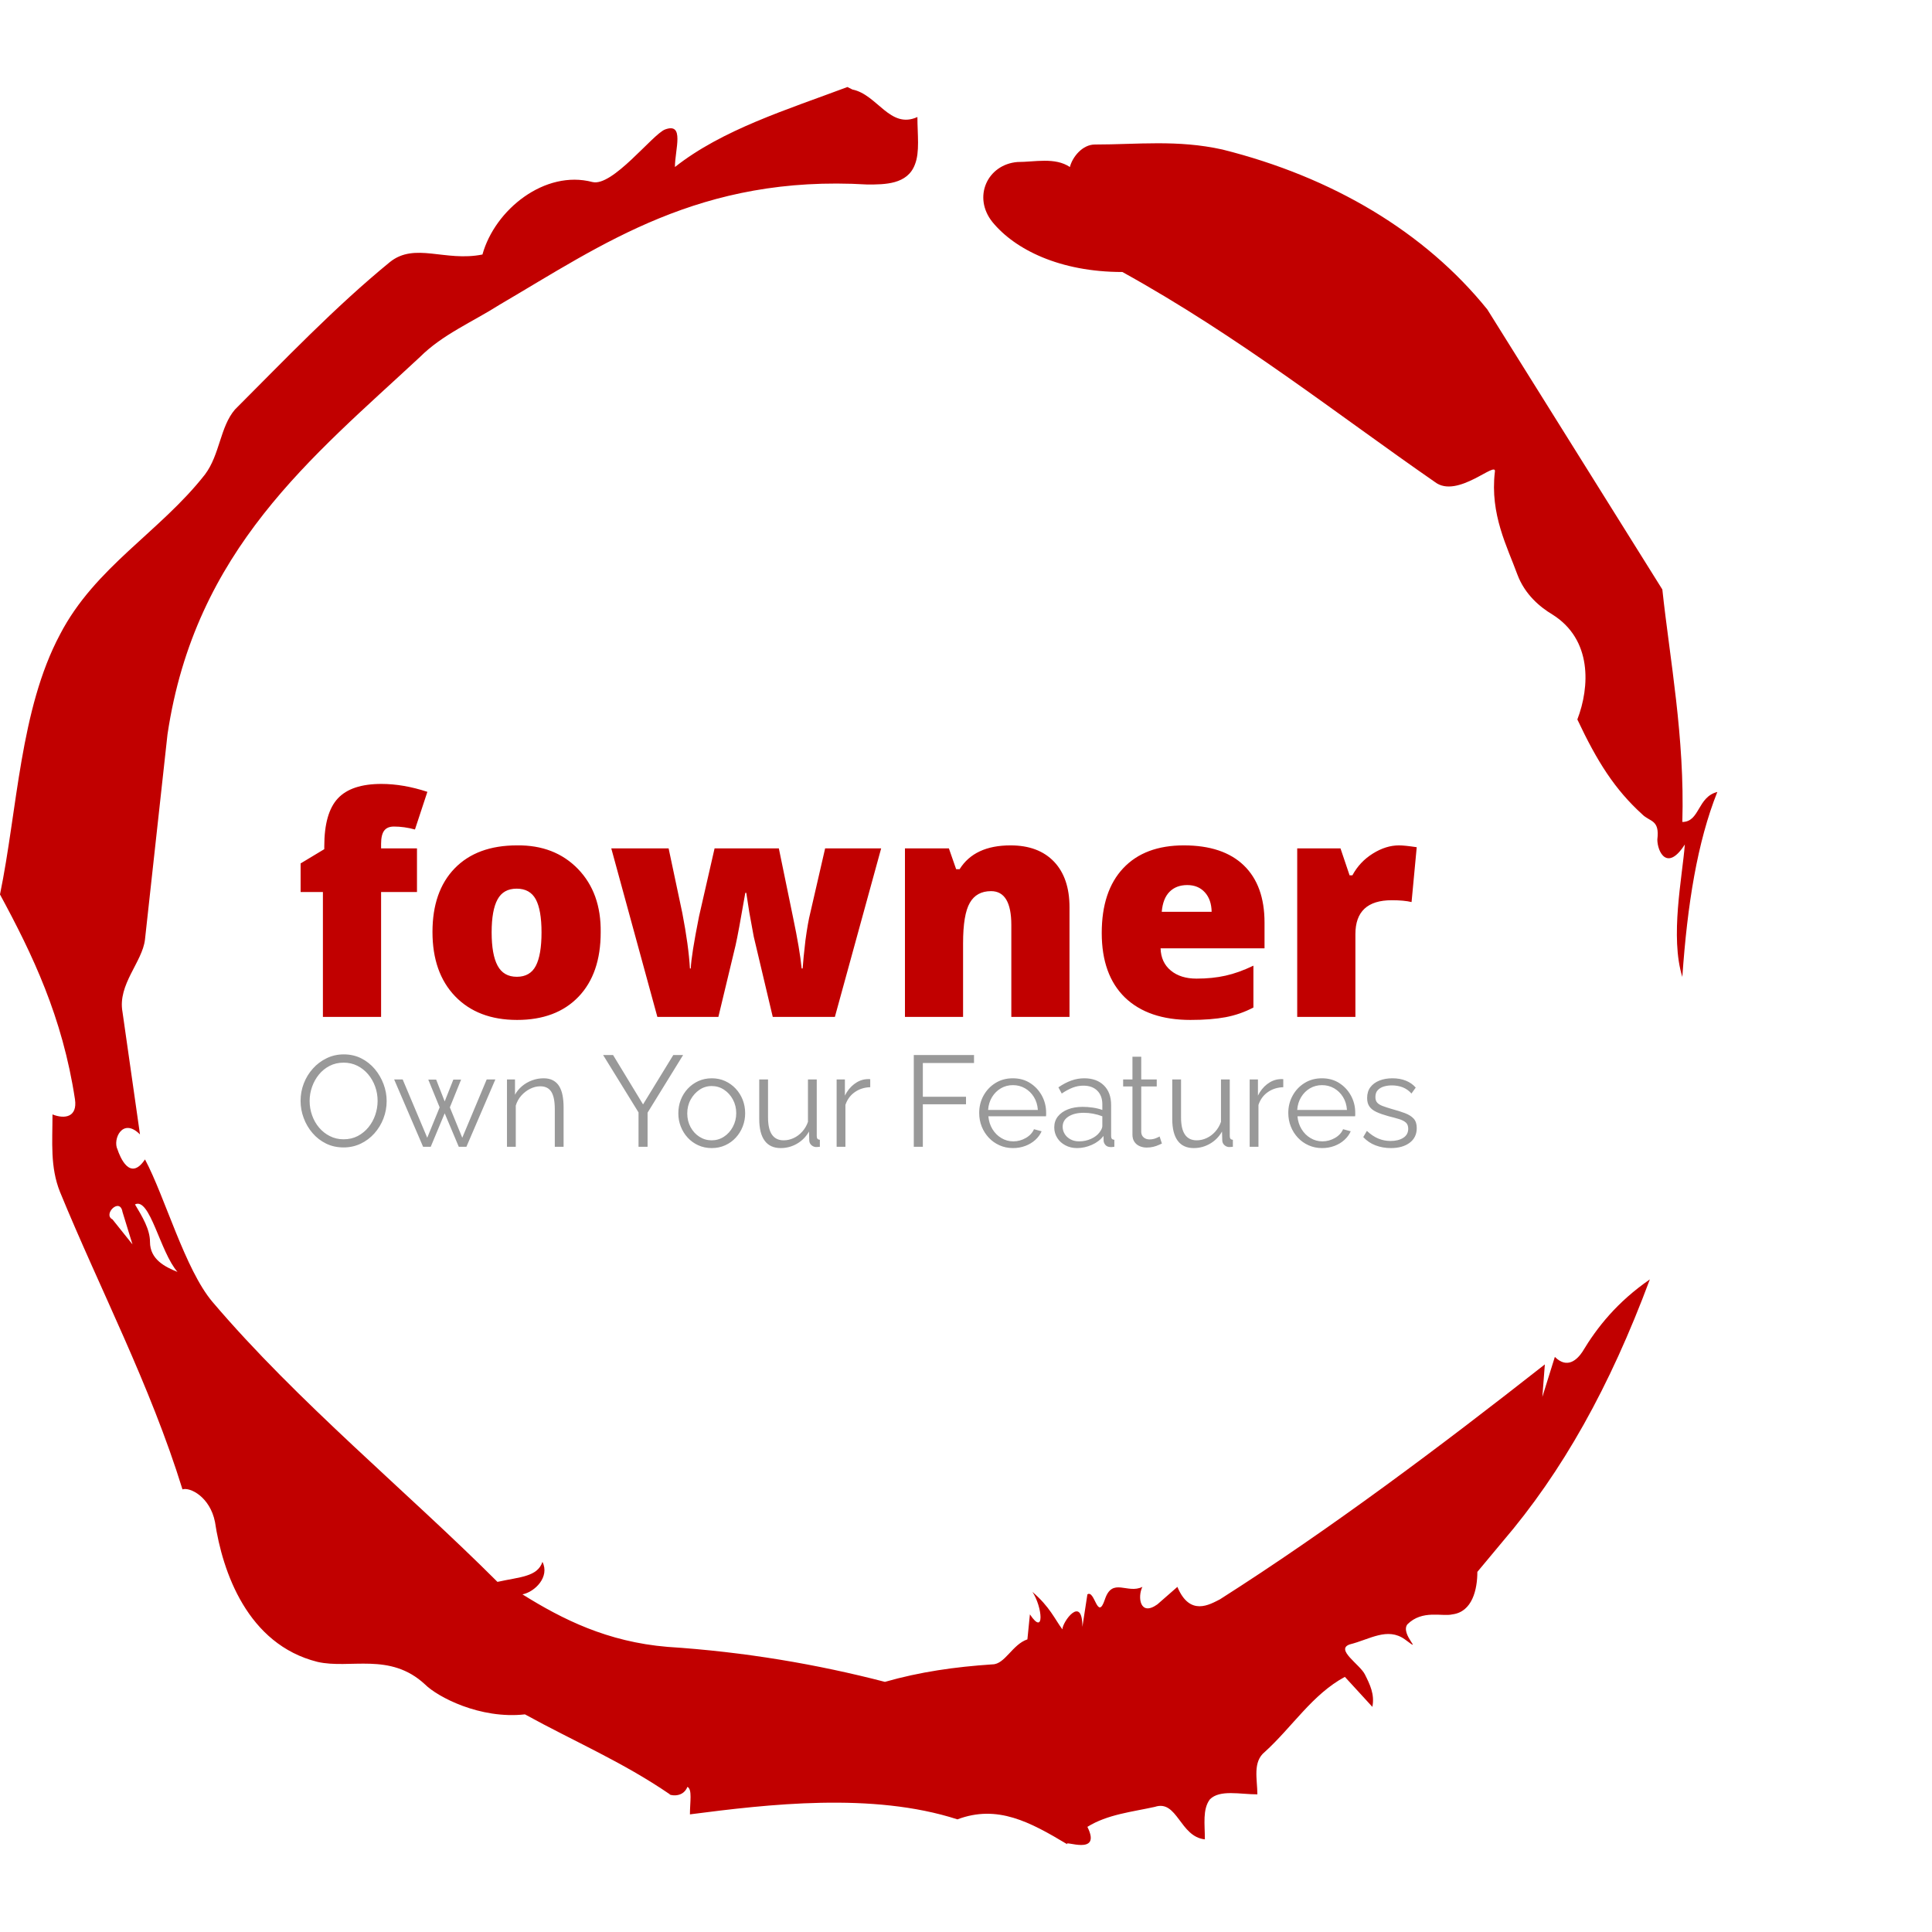 <svg xmlns="http://www.w3.org/2000/svg" version="1.1" xmlns:xlink="http://www.w3.org/1999/xlink"
     xmlns:svgjs="http://svgjs.com/svgjs" viewBox="0 0 360 360" data-background-color=""
     preserveAspectRatio="xMidYMid meet" height="360" width="360">
    <rect width="360" height="360" x="0" y="0" opacity="0" fill="transparent" data-fill-palette-color="background"
          id="background"></rect>
    <g id="tight-bounds">
        <svg viewBox="0 0 360 360" height="360" width="360">
            <g>
                <svg xmlns="http://www.w3.org/2000/svg" version="1.1" xmlns:xlink="http://www.w3.org/1999/xlink"
                     xmlns:svgjs="http://svgjs.com/svgjs"></svg>
            </g>
            <g>
                <svg viewBox="0 0 360 360" height="360" width="360">
                    <g>
                        <path d="M20.961 227.22l3.726 4.658-1.863-6.056c-0.466-2.795-3.726 0.466-1.863 1.398M25.153 224.425c1.397 2.329 2.795 4.658 2.795 6.987 0 3.261 2.795 4.658 5.123 5.589-3.261-3.726-5.124-13.974-7.918-12.576M204.017 26.929c7.918 0 15.371-0.932 23.756 0.931 20.495 5.124 37.729 15.371 49.374 29.811l32.606 52.169c1.397 13.042 4.192 27.482 3.726 43.319 3.261 0 2.795-4.658 6.521-5.59-3.726 9.316-5.59 20.961-6.521 34.469-2.329-7.453 0-18.632 0.466-24.687-3.261 5.124-5.124 1.397-5.124-0.932 0.466-3.726-1.397-3.261-2.795-4.658-5.124-4.658-8.384-9.782-12.11-17.7 2.329-6.055 2.795-14.905-4.658-19.563-2.329-1.397-5.124-3.726-6.521-7.453-1.863-5.124-5.124-11.179-4.193-19.097 0.466-2.329-6.987 5.124-11.179 1.863-18.166-12.576-36.332-27.016-58.224-39.127-11.645 0-20.029-4.192-24.221-9.316-3.726-4.658-0.932-10.713 4.658-11.179 3.261 0 6.987-0.932 9.782 0.932 0.466-1.863 2.329-4.192 4.657-4.192M157.904 16.215l0.932 0.466c4.658 0.932 6.987 7.453 12.11 5.124 0 3.261 0.466 6.521-0.466 8.85-1.397 3.726-5.59 3.726-8.85 3.726-31.208-1.863-49.374 11.179-68.471 22.358-5.124 3.261-10.713 5.59-14.906 9.782-20.029 18.632-41.921 35.866-47.045 70.335l-4.192 38.195c-0.466 4.192-5.124 8.384-4.192 13.508l3.26 22.824c-3.261-3.261-5.124 0.932-4.192 2.795 0.466 1.397 2.329 6.055 5.124 1.863 3.726 6.987 7.453 20.495 12.576 26.55 15.837 18.632 36.332 35.4 53.101 52.169 4.192-0.932 7.453-0.932 8.384-3.727 1.397 2.795-1.397 5.59-3.726 6.056 7.453 4.658 15.837 8.85 27.016 9.781 14.44 0.932 27.948 3.261 40.524 6.522 6.521-1.863 13.042-2.795 20.029-3.261 2.329 0 3.726-3.726 6.521-4.658l0.466-4.658c2.795 4.192 2.329-1.397 0.466-4.192 3.261 2.795 4.192 5.124 5.589 6.987 0-1.397 3.726-6.521 3.727-0.466l0.931-6.055c1.397-0.932 1.863 5.124 3.261 0.931 1.397-4.192 4.192-0.932 6.987-2.329-0.932 1.863-0.466 5.59 2.794 3.261l3.727-3.261c2.329 5.59 6.055 3.261 7.918 2.329 20.495-13.042 40.99-28.413 60.553-43.784l-0.466 6.055 2.329-7.453c2.329 2.329 4.192 0.466 5.124-0.931 2.795-4.658 6.521-9.316 12.577-13.508-7.453 20.029-16.303 35.866-27.482 48.908l-4.658 5.59c0 3.261-0.932 7.453-4.658 7.918-1.863 0.466-5.59-0.932-8.384 1.863-1.397 1.863 3.261 5.59-0.466 2.795-3.261-2.329-6.521 0-10.248 0.932-2.795 0.932 1.863 3.726 2.795 5.589 0.932 1.863 1.863 3.726 1.398 6.056l-5.124-5.59c-6.055 3.261-9.782 9.316-14.906 13.974-2.329 1.863-1.397 5.124-1.397 7.918-3.261 0-6.987-0.932-8.85 0.932-1.397 1.863-0.932 4.658-0.932 7.453-4.658-0.466-5.124-7.453-9.315-6.056-4.192 0.932-8.85 1.397-12.577 3.727 2.795 5.59-4.658 2.329-3.726 3.26-6.987-4.192-13.042-7.453-20.495-4.658-15.837-5.124-35.4-2.795-49.84-0.931 0-2.329 0.466-4.658-0.466-5.124-0.932 2.329-3.726 1.397-3.26 1.397-8.85-6.055-17.7-9.782-27.016-14.905-8.384 0.932-16.303-3.261-18.632-5.59-6.521-6.055-13.974-2.795-20.029-4.192-13.042-3.261-17.7-16.769-19.098-26.084-0.932-4.658-4.658-6.521-6.055-6.056-6.055-19.563-15.371-37.263-22.824-55.429-1.863-4.658-1.397-9.316-1.397-14.44 2.329 0.932 4.658 0.466 4.192-2.794-2.329-15.371-7.918-27.016-13.974-38.195 3.261-15.837 3.726-34.469 11.179-48.443 6.521-12.576 18.632-19.098 27.016-29.811 2.795-3.726 2.795-8.85 5.59-12.11 9.316-9.316 18.632-19.098 28.879-27.482 4.658-3.726 10.247 0 17.234-1.397 2.329-8.384 11.645-15.837 20.495-13.508 3.726 0.932 11.179-8.85 13.508-9.782 3.726-1.397 1.863 3.726 1.863 6.987 8.85-6.987 20.961-10.713 32.14-14.906"
                              fill="#c10000" data-fill-palette-color="tertiary"></path>
                    </g>
                    <g transform="matrix(1,0,0,1,56,146.073)">
                        <svg viewBox="0 0 208 67.855" height="67.855" width="208">
                            <g>
                                <svg viewBox="0 0 208 67.855" height="67.855" width="208">
                                    <g>
                                        <svg viewBox="0 0 208 67.855" height="67.855" width="208">
                                            <g>
                                                <svg viewBox="0 0 208 67.855" height="67.855"
                                                     width="208">
                                                    <g>
                                                        <svg viewBox="0 0 208 67.855"
                                                             height="67.855" width="208">
                                                            <g>
                                                                <svg viewBox="0 0 208 43.977"
                                                                     height="43.977" width="208">
                                                                    <g transform="matrix(1,0,0,1,0,0)">
                                                                        <svg width="208"
                                                                             viewBox="1.01 -35.64 170.72 36.1"
                                                                             height="43.977"
                                                                             data-palette-color="#c10000">
                                                                            <path d="M13.32-25.78L18.81-25.78 18.81-19.11 13.32-19.11 13.32 0 4.42 0 4.42-19.11 1.01-19.11 1.01-23.48 4.63-25.66 4.63-26.09Q4.63-31.19 6.7-33.42 8.77-35.64 13.37-35.64L13.37-35.64Q16.71-35.64 20.4-34.43L20.4-34.43 18.5-28.67Q16.86-29.12 15.29-29.12L15.29-29.12Q14.26-29.12 13.79-28.49 13.32-27.86 13.32-26.47L13.32-26.47 13.32-25.78ZM37.86-12.93Q37.86-16.35 36.98-17.99 36.09-19.62 34.06-19.62 32.02-19.62 31.13-17.97 30.23-16.33 30.23-12.93 30.23-9.53 31.14-7.84 32.05-6.14 34.08-6.14 36.12-6.14 36.99-7.82 37.86-9.5 37.86-12.93ZM46.91-12.94L46.91-12.94Q46.91-6.62 43.51-3.08 40.11 0.46 34.12 0.46 28.13 0.46 24.64-3.16L24.64-3.16Q21.18-6.77 21.18-12.99 21.18-19.21 24.57-22.72L24.57-22.72Q27.98-26.24 34.12-26.24L34.12-26.24Q39.86-26.31 43.43-22.64 46.99-18.96 46.91-12.94ZM89.81-25.78L82.73 0 73.23 0 70.32-12.29 69.64-16 69.18-18.98 69.03-18.98Q67.97-12.84 67.54-10.95L67.54-10.95 64.91 0 55.58 0 48.53-25.78 57.3-25.78 59.4-15.87Q60.36-10.89 60.56-7.41L60.56-7.41 60.69-7.41Q60.76-9.4 61.95-15.37L61.95-15.37 64.33-25.78 74.16-25.78 76.33-15.24Q77.37-10.29 77.65-7.41L77.65-7.41 77.8-7.41Q77.9-8.9 78.23-11.73L78.23-11.73Q78.61-14.51 78.96-15.87L78.96-15.87 81.24-25.78 89.81-25.78ZM118.62-16.76L118.62 0 109.72 0 109.72-14.05Q109.72-19.24 106.62-19.24L106.62-19.24Q104.39-19.24 103.37-17.45 102.34-15.67 102.34-11.27L102.34-11.27 102.34 0 93.45 0 93.45-25.78 100.17-25.78 101.28-22.6 101.81-22.6Q104.09-26.24 109.6-26.24L109.6-26.24Q113.87-26.24 116.25-23.75 118.62-21.26 118.62-16.76L118.62-16.76ZM140.36-16.08Q140.33-17.95 139.32-19.06 138.31-20.17 136.63-20.17 134.95-20.17 133.93-19.15 132.9-18.12 132.73-16.08L132.73-16.08 140.36-16.08ZM137.12 0.46L137.12 0.46Q130.68 0.46 127.11-2.96L127.11-2.96Q123.55-6.42 123.55-12.84 123.55-19.26 126.84-22.75 130.12-26.24 136.11-26.24 142.1-26.24 145.28-23.18 148.45-20.12 148.45-14.43L148.45-14.43 148.45-10.49 132.55-10.49Q132.62-8.32 134.12-7.09 135.61-5.86 138.05-5.86 140.49-5.86 142.48-6.31 144.48-6.75 146.75-7.84L146.75-7.84 146.75-1.44Q144.73-0.38 142.5 0.04 140.26 0.46 137.12 0.46ZM169.02-26.24L169.02-26.24Q169.88-26.24 171.73-25.96L171.73-25.96 170.94-17.57Q169.78-17.85 167.91-17.85L167.91-17.85Q162.35-17.85 162.35-12.66L162.35-12.66 162.35 0 153.45 0 153.45-25.78 160.07-25.78 161.46-21.66 161.89-21.66Q163.01-23.74 165.02-24.99 167.02-26.24 169.02-26.24Z"
                                                                                  opacity="1"
                                                                                  transform="matrix(1,0,0,1,0,0)"
                                                                                  fill="#c10000"
                                                                                  class="undefined-text-0"
                                                                                  data-fill-palette-color="primary"
                                                                                  id="text-0"></path>
                                                                        </svg>
                                                                    </g>
                                                                </svg>
                                                            </g>
                                                            <g transform="matrix(1,0,0,1,0,50.395)">
                                                                <svg viewBox="0 0 208 17.46"
                                                                     height="17.46" width="208">
                                                                    <g transform="matrix(1,0,0,1,0,0)">
                                                                        <svg width="208"
                                                                             viewBox="2.1 -35.75 431.81 36.25"
                                                                             height="17.46"
                                                                             data-palette-color="#999">
                                                                            <path d="M18.75 0.25L18.75 0.25Q15 0.25 11.95-1.25 8.9-2.75 6.7-5.33 4.5-7.9 3.3-11.13 2.1-14.35 2.1-17.75L2.1-17.75Q2.1-21.3 3.35-24.53 4.6-27.75 6.88-30.28 9.15-32.8 12.2-34.27 15.25-35.75 18.8-35.75L18.8-35.75Q22.55-35.75 25.6-34.2 28.65-32.65 30.83-30.05 33-27.45 34.2-24.25 35.4-21.05 35.4-17.7L35.4-17.7Q35.4-14.15 34.15-10.93 32.9-7.7 30.65-5.18 28.4-2.65 25.35-1.2 22.3 0.25 18.75 0.25ZM5.6-17.75L5.6-17.75Q5.6-14.85 6.55-12.18 7.5-9.5 9.25-7.43 11-5.35 13.43-4.13 15.85-2.9 18.75-2.9L18.75-2.9Q21.8-2.9 24.23-4.17 26.65-5.45 28.38-7.58 30.1-9.7 31-12.35 31.9-15 31.9-17.75L31.9-17.75Q31.9-20.65 30.95-23.3 30-25.95 28.23-28.05 26.45-30.15 24.05-31.35 21.65-32.55 18.75-32.55L18.75-32.55Q15.75-32.55 13.33-31.3 10.9-30.05 9.18-27.93 7.45-25.8 6.53-23.15 5.6-20.5 5.6-17.75ZM64.65-3.5L74.1-26.05 77.45-26.05 66.25 0 63.3 0 57.85-12.95 52.45 0 49.5 0 38.3-26.05 41.6-26.05 51.1-3.5 55.9-15.25 51.5-26 54.55-26 57.85-17.55 61.2-26 64.2-26 59.85-15.25 64.65-3.5ZM103.85-15.25L103.85 0 100.45 0 100.45-14.55Q100.45-19.15 99.1-21.28 97.75-23.4 94.85-23.4L94.85-23.4Q92.85-23.4 90.9-22.43 88.95-21.45 87.47-19.78 86-18.1 85.35-15.95L85.35-15.95 85.35 0 81.95 0 81.95-26.05 85.05-26.05 85.05-20.15Q86.1-22.05 87.8-23.48 89.5-24.9 91.65-25.7 93.8-26.5 96.1-26.5L96.1-26.5Q98.25-26.5 99.75-25.7 101.25-24.9 102.15-23.43 103.05-21.95 103.45-19.88 103.85-17.8 103.85-15.25L103.85-15.25ZM119.14-35.5L122.99-35.5 134.59-16.4 146.29-35.5 150.09-35.5 136.34-13.2 136.34 0 132.84 0 132.84-13.3 119.14-35.5ZM161.14 0.5L161.14 0.5Q158.34 0.5 155.96-0.58 153.59-1.65 151.86-3.53 150.14-5.4 149.19-7.83 148.24-10.25 148.24-12.95L148.24-12.95Q148.24-15.75 149.19-18.18 150.14-20.6 151.89-22.48 153.64-24.35 156.01-25.43 158.39-26.5 161.19-26.5L161.19-26.5Q163.99-26.5 166.34-25.43 168.69-24.35 170.44-22.48 172.19-20.6 173.14-18.18 174.09-15.75 174.09-12.95L174.09-12.95Q174.09-10.25 173.14-7.83 172.19-5.4 170.46-3.53 168.74-1.65 166.36-0.58 163.99 0.5 161.14 0.5ZM151.69-12.9L151.69-12.9Q151.69-10 152.96-7.63 154.24-5.25 156.39-3.88 158.54-2.5 161.14-2.5L161.14-2.5Q163.74-2.5 165.89-3.9 168.04-5.3 169.34-7.73 170.64-10.15 170.64-13L170.64-13Q170.64-15.9 169.34-18.3 168.04-20.7 165.89-22.1 163.74-23.5 161.14-23.5L161.14-23.5Q158.54-23.5 156.41-22.05 154.29-20.6 152.99-18.23 151.69-15.85 151.69-12.9ZM179.54-10.75L179.54-10.75 179.54-26.05 182.94-26.05 182.94-11.35Q182.94-6.9 184.46-4.7 185.99-2.5 188.99-2.5L188.99-2.5Q190.99-2.5 192.86-3.38 194.74-4.25 196.19-5.88 197.64-7.5 198.39-9.65L198.39-9.65 198.39-26.05 201.79-26.05 201.79-4.1Q201.79-3.4 202.09-3.08 202.39-2.75 202.99-2.7L202.99-2.7 202.99 0Q202.39 0.05 202.04 0.08 201.69 0.1 201.39 0.1L201.39 0.1Q200.39 0 199.66-0.7 198.94-1.4 198.89-2.4L198.89-2.4 198.79-5.9Q197.09-2.9 194.16-1.2 191.24 0.5 187.84 0.5L187.84 0.5Q183.74 0.5 181.64-2.35 179.54-5.2 179.54-10.75ZM222.48-26.15L222.48-23.05Q219.08-22.95 216.51-21.15 213.93-19.35 212.88-16.2L212.88-16.2 212.88 0 209.48 0 209.48-26.05 212.68-26.05 212.68-19.8Q214.03-22.55 216.26-24.25 218.48-25.95 220.98-26.15L220.98-26.15Q221.48-26.2 221.86-26.2 222.23-26.2 222.48-26.15L222.48-26.15ZM242.83 0L239.33 0 239.33-35.5 262.63-35.5 262.63-32.4 242.83-32.4 242.83-19.35 259.53-19.35 259.53-16.45 242.83-16.45 242.83 0ZM277.68 0.5L277.68 0.5Q274.88 0.5 272.48-0.58 270.08-1.65 268.33-3.53 266.58-5.4 265.6-7.85 264.63-10.3 264.63-13.1L264.63-13.1Q264.63-16.75 266.3-19.8 267.98-22.85 270.93-24.68 273.88-26.5 277.63-26.5L277.63-26.5Q281.48-26.5 284.35-24.65 287.23-22.8 288.88-19.78 290.53-16.75 290.53-13.15L290.53-13.15Q290.53-12.75 290.53-12.38 290.53-12 290.48-11.8L290.48-11.8 268.18-11.8Q268.43-9 269.75-6.83 271.08-4.65 273.2-3.38 275.33-2.1 277.83-2.1L277.83-2.1Q280.38-2.1 282.65-3.4 284.93-4.7 285.83-6.8L285.83-6.8 288.78-6Q287.98-4.15 286.33-2.65 284.68-1.15 282.45-0.33 280.23 0.5 277.68 0.5ZM268.08-14.25L268.08-14.25 287.33-14.25Q287.13-17.1 285.8-19.25 284.48-21.4 282.35-22.63 280.23-23.85 277.68-23.85L277.68-23.85Q275.13-23.85 273.03-22.63 270.93-21.4 269.6-19.23 268.28-17.05 268.08-14.25ZM293.67-7.5L293.67-7.5Q293.67-9.95 295.07-11.73 296.47-13.5 298.95-14.48 301.42-15.45 304.67-15.45L304.67-15.45Q306.57-15.45 308.62-15.15 310.67-14.85 312.27-14.25L312.27-14.25 312.27-16.45Q312.27-19.75 310.32-21.7 308.37-23.65 304.92-23.65L304.92-23.65Q302.82-23.65 300.8-22.88 298.77-22.1 296.57-20.6L296.57-20.6 295.27-23Q297.82-24.75 300.27-25.63 302.72-26.5 305.27-26.5L305.27-26.5Q310.07-26.5 312.87-23.75 315.67-21 315.67-16.15L315.67-16.15 315.67-4.1Q315.67-3.4 315.97-3.08 316.27-2.75 316.92-2.7L316.92-2.7 316.92 0Q316.37 0.05 315.97 0.1 315.57 0.15 315.37 0.1L315.37 0.1Q314.12 0.05 313.47-0.7 312.82-1.45 312.77-2.3L312.77-2.3 312.72-4.2Q310.97-1.95 308.17-0.73 305.37 0.5 302.47 0.5L302.47 0.5Q299.97 0.5 297.95-0.58 295.92-1.65 294.8-3.48 293.67-5.3 293.67-7.5ZM311.12-5.5L311.12-5.5Q311.67-6.2 311.97-6.85 312.27-7.5 312.27-8L312.27-8 312.27-11.8Q310.57-12.45 308.75-12.8 306.92-13.15 305.07-13.15L305.07-13.15Q301.42-13.15 299.17-11.7 296.92-10.25 296.92-7.75L296.92-7.75Q296.92-6.3 297.67-5.03 298.42-3.75 299.87-2.93 301.32-2.1 303.27-2.1L303.27-2.1Q305.72-2.1 307.85-3.05 309.97-4 311.12-5.5ZM334.42-4L335.32-1.25Q334.92-1.1 334.07-0.7 333.22-0.3 332.02 0 330.82 0.3 329.42 0.3L329.42 0.3Q327.97 0.3 326.7-0.25 325.42-0.8 324.67-1.93 323.92-3.05 323.92-4.7L323.92-4.7 323.92-23.35 320.32-23.35 320.32-26.05 323.92-26.05 323.92-34.85 327.32-34.85 327.32-26.05 333.32-26.05 333.32-23.35 327.32-23.35 327.32-5.65Q327.42-4.25 328.35-3.55 329.27-2.85 330.47-2.85L330.47-2.85Q331.87-2.85 333.02-3.33 334.17-3.8 334.42-4L334.42-4ZM339.32-10.75L339.32-10.75 339.32-26.05 342.72-26.05 342.72-11.35Q342.72-6.9 344.24-4.7 345.77-2.5 348.77-2.5L348.77-2.5Q350.77-2.5 352.64-3.38 354.52-4.25 355.97-5.88 357.42-7.5 358.17-9.65L358.17-9.65 358.17-26.05 361.57-26.05 361.57-4.1Q361.57-3.4 361.87-3.08 362.17-2.75 362.77-2.7L362.77-2.7 362.77 0Q362.17 0.05 361.82 0.08 361.47 0.1 361.17 0.1L361.17 0.1Q360.17 0 359.44-0.7 358.72-1.4 358.67-2.4L358.67-2.4 358.57-5.9Q356.87-2.9 353.94-1.2 351.02 0.5 347.62 0.5L347.62 0.5Q343.52 0.5 341.42-2.35 339.32-5.2 339.32-10.75ZM382.27-26.15L382.27-23.05Q378.87-22.95 376.29-21.15 373.72-19.35 372.67-16.2L372.67-16.2 372.67 0 369.27 0 369.27-26.05 372.47-26.05 372.47-19.8Q373.82-22.55 376.04-24.25 378.27-25.95 380.77-26.15L380.77-26.15Q381.27-26.2 381.64-26.2 382.02-26.2 382.27-26.15L382.27-26.15ZM397.26 0.5L397.26 0.5Q394.46 0.5 392.06-0.58 389.66-1.65 387.91-3.53 386.16-5.4 385.19-7.85 384.21-10.3 384.21-13.1L384.21-13.1Q384.21-16.75 385.89-19.8 387.56-22.85 390.51-24.68 393.46-26.5 397.21-26.5L397.21-26.5Q401.06-26.5 403.94-24.65 406.81-22.8 408.46-19.78 410.11-16.75 410.11-13.15L410.11-13.15Q410.11-12.75 410.11-12.38 410.11-12 410.06-11.8L410.06-11.8 387.76-11.8Q388.01-9 389.34-6.83 390.66-4.65 392.79-3.38 394.91-2.1 397.41-2.1L397.41-2.1Q399.96-2.1 402.24-3.4 404.51-4.7 405.41-6.8L405.41-6.8 408.36-6Q407.56-4.15 405.91-2.65 404.26-1.15 402.04-0.33 399.81 0.5 397.26 0.5ZM387.66-14.25L387.66-14.25 406.91-14.25Q406.71-17.1 405.39-19.25 404.06-21.4 401.94-22.63 399.81-23.85 397.26-23.85L397.26-23.85Q394.71-23.85 392.61-22.63 390.51-21.4 389.19-19.23 387.86-17.05 387.66-14.25ZM423.91 0.5L423.91 0.5Q420.71 0.5 417.96-0.55 415.21-1.6 413.21-3.75L413.21-3.75 414.61-6.15Q416.81-4.1 419.04-3.18 421.26-2.25 423.76-2.25L423.76-2.25Q426.81-2.25 428.71-3.48 430.61-4.7 430.61-7L430.61-7Q430.61-8.55 429.69-9.38 428.76-10.2 427.04-10.73 425.31-11.25 422.91-11.85L422.91-11.85Q420.21-12.6 418.39-13.43 416.56-14.25 415.64-15.53 414.71-16.8 414.71-18.85L414.71-18.85Q414.71-21.4 415.99-23.08 417.26-24.75 419.49-25.63 421.71-26.5 424.46-26.5L424.46-26.5Q427.46-26.5 429.76-25.55 432.06-24.6 433.51-22.9L433.51-22.9 431.86-20.6Q430.46-22.2 428.54-22.98 426.61-23.75 424.26-23.75L424.26-23.75Q422.66-23.75 421.21-23.33 419.76-22.9 418.84-21.93 417.91-20.95 417.91-19.25L417.91-19.25Q417.91-17.85 418.61-17.07 419.31-16.3 420.71-15.78 422.11-15.25 424.16-14.65L424.16-14.65Q427.11-13.85 429.31-13.03 431.51-12.2 432.71-10.9 433.91-9.6 433.91-7.25L433.91-7.25Q433.91-3.6 431.16-1.55 428.41 0.5 423.91 0.5Z"
                                                                                  opacity="1"
                                                                                  transform="matrix(1,0,0,1,0,0)"
                                                                                  fill="#999"
                                                                                  class="undefined-text-1"
                                                                                  data-fill-palette-color="secondary"
                                                                                  id="text-1"></path>
                                                                        </svg>
                                                                    </g>
                                                                </svg>
                                                            </g>
                                                        </svg>
                                                    </g>
                                                </svg>
                                            </g>
                                            <g></g>
                                        </svg>
                                    </g>
                                </svg>
                            </g>
                        </svg>
                    </g>
                </svg>
            </g>
        </svg>
        <rect width="320" height="360" fill="transparent" stroke="transparent"></rect>
    </g>
    <defs></defs>
</svg>
